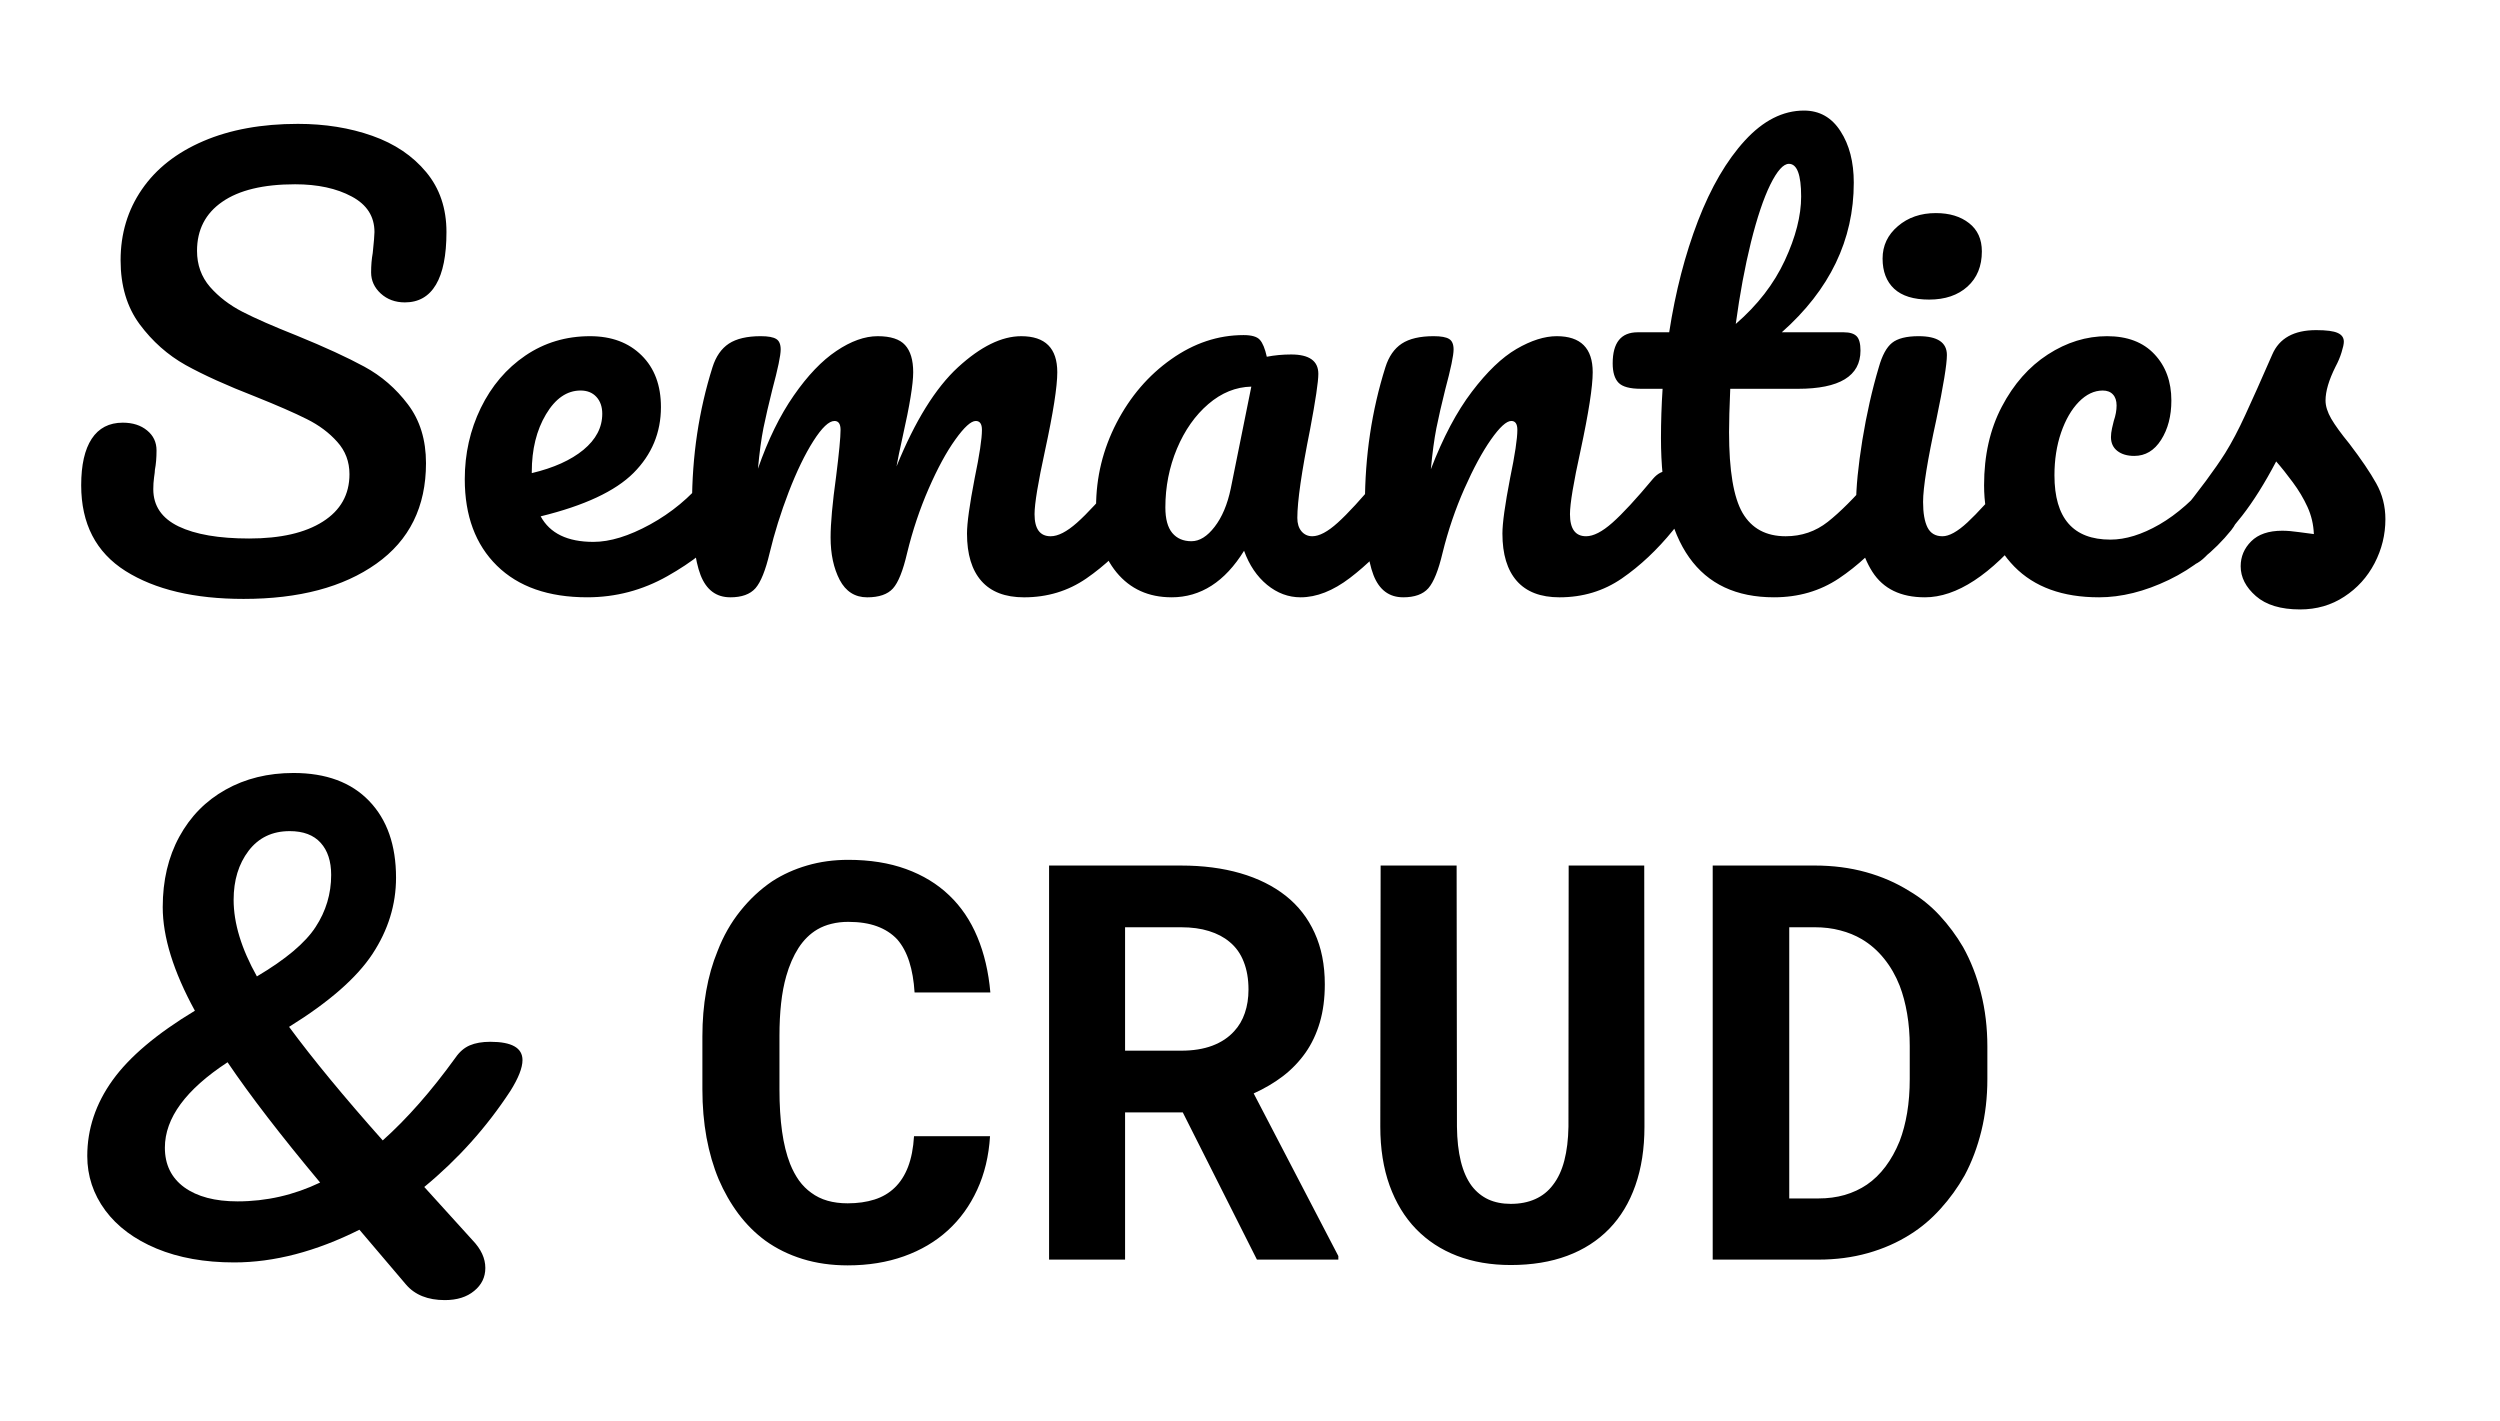 <svg version="1.1" viewBox="0.0 0.0 360.824 205.039" fill="none" stroke="none" stroke-linecap="square" stroke-miterlimit="10" xmlns:xlink="http://www.w3.org/1999/xlink" xmlns="http://www.w3.org/2000/svg"><clipPath id="p.0"><path d="m0 0l360.824 0l0 205.039l-360.824 0l0 -205.039z" clip-rule="nonzero"/></clipPath><g clip-path="url(#p.0)"><path fill="#000000" fill-opacity="0.0" d="m0 0l360.824 0l0 205.039l-360.824 0z" fill-rule="evenodd"/><path fill="#000000" fill-opacity="0.0" d="m0 0l360.0 0l0 202.929l-360.0 0z" fill-rule="evenodd"/><path fill="#000000" d="m35.156 86.441q-10.641 0 -17.047 -4.031q-6.391 -4.047 -6.391 -12.375q0 -4.391 1.516 -6.703q1.531 -2.328 4.484 -2.328q2.156 0 3.516 1.125q1.359 1.109 1.359 2.875q0 1.594 -0.234 2.797q0 0.312 -0.125 1.125q-0.109 0.797 -0.109 1.672q0 3.609 3.641 5.375q3.641 1.75 10.188 1.75q6.812 0 10.641 -2.438q3.844 -2.438 3.844 -6.844q0 -2.719 -1.766 -4.672q-1.75 -1.969 -4.391 -3.281q-2.641 -1.328 -7.438 -3.25q-6.156 -2.391 -10.047 -4.547q-3.875 -2.172 -6.641 -5.891q-2.75 -3.719 -2.75 -9.234q0 -5.766 3.078 -10.234q3.078 -4.484 8.875 -6.969q5.797 -2.484 13.641 -2.484q5.844 0 10.719 1.719q4.875 1.719 7.797 5.25q2.922 3.516 2.922 8.641q0 5.031 -1.516 7.594q-1.516 2.562 -4.484 2.562q-2.078 0 -3.484 -1.281q-1.391 -1.281 -1.391 -3.047q0 -1.516 0.234 -2.797q0.25 -2.406 0.25 -3.031q0 -3.375 -3.281 -5.125q-3.281 -1.766 -8.172 -1.766q-6.875 0 -10.516 2.531q-3.641 2.516 -3.641 7.078q0 3.031 1.875 5.203q1.891 2.156 4.688 3.594q2.797 1.438 7.844 3.438q6.078 2.484 9.75 4.484q3.688 2.0 6.281 5.438q2.609 3.438 2.609 8.484q0 9.438 -7.172 14.516q-7.156 5.078 -19.156 5.078zm68.799 -18.484q1.047 0 1.641 0.969q0.609 0.953 0.609 2.641q0 3.188 -1.531 4.953q-2.953 3.594 -8.359 6.641q-5.391 3.047 -11.562 3.047q-8.391 0 -13.031 -4.562q-4.641 -4.562 -4.641 -12.484q0 -5.516 2.312 -10.281q2.328 -4.766 6.438 -7.562q4.125 -2.797 9.328 -2.797q4.641 0 7.438 2.766q2.797 2.75 2.797 7.469q0 5.531 -3.953 9.5q-3.953 3.953 -13.406 6.266q2.0 3.688 7.609 3.688q3.594 0 8.188 -2.516q4.609 -2.531 7.969 -6.609q0.953 -1.125 2.156 -1.125zm-20.156 -11.594q-2.953 0 -5.0 3.438q-2.047 3.438 -2.047 8.312l0 0.172q4.734 -1.125 7.453 -3.359q2.719 -2.25 2.719 -5.203q0 -1.516 -0.844 -2.438q-0.844 -0.922 -2.281 -0.922zm21.596 29.844q-3.031 0 -4.281 -3.203q-1.234 -3.203 -1.234 -10.25q0 -10.391 2.953 -19.75q0.734 -2.328 2.359 -3.406q1.641 -1.078 4.609 -1.078q1.594 0 2.234 0.406q0.641 0.391 0.641 1.516q0 1.281 -1.203 5.766q-0.797 3.188 -1.281 5.547q-0.469 2.359 -0.797 5.891q2.172 -6.25 5.172 -10.562q3.0 -4.328 6.156 -6.438q3.156 -2.125 5.953 -2.125q2.797 0 3.953 1.281q1.172 1.281 1.172 3.922q0 2.562 -1.516 9.281q-0.641 2.875 -0.891 4.312q4.0 -9.828 8.875 -14.312q4.891 -4.484 9.125 -4.484q5.203 0 5.203 5.203q0 3.125 -1.766 11.281q-1.516 6.953 -1.516 9.203q0 3.188 2.328 3.188q1.594 0 3.797 -1.953q2.203 -1.953 5.875 -6.359q0.969 -1.125 2.156 -1.125q1.047 0 1.641 0.969q0.609 0.953 0.609 2.641q0 3.188 -1.531 4.953q-3.438 4.234 -7.406 6.969q-3.953 2.719 -8.984 2.719q-4.078 0 -6.156 -2.359q-2.078 -2.359 -2.078 -6.844q0 -2.25 1.109 -8.0q1.047 -5.047 1.047 -6.969q0 -1.281 -0.891 -1.281q-1.031 0 -2.953 2.688q-1.922 2.672 -3.844 7.078q-1.922 4.406 -3.109 9.281q-0.891 3.844 -2.047 5.125q-1.156 1.281 -3.719 1.281q-2.641 0 -3.969 -2.516q-1.312 -2.531 -1.312 -6.125q0 -3.047 0.797 -8.812q0.641 -5.109 0.641 -6.719q0 -1.281 -0.875 -1.281q-1.203 0 -3.047 2.891q-1.828 2.875 -3.562 7.359q-1.719 4.484 -2.75 8.797q-0.891 3.766 -2.047 5.094q-1.156 1.312 -3.641 1.312zm63.692 0q-4.969 0 -7.938 -3.594q-2.953 -3.609 -2.953 -9.453q0 -6.406 2.953 -12.125q2.969 -5.719 7.891 -9.188q4.922 -3.484 10.438 -3.484q1.766 0 2.359 0.688q0.609 0.672 1.0 2.438q1.688 -0.328 3.516 -0.328q3.922 0 3.922 2.797q0 1.688 -1.188 8.0q-1.844 9.203 -1.844 12.797q0 1.203 0.594 1.922q0.609 0.719 1.562 0.719q1.516 0 3.672 -1.953q2.172 -1.953 5.844 -6.359q0.969 -1.125 2.172 -1.125q1.031 0 1.625 0.969q0.609 0.953 0.609 2.641q0 3.188 -1.516 4.953q-3.281 4.078 -6.969 6.891q-3.672 2.797 -7.125 2.797q-2.625 0 -4.828 -1.797q-2.203 -1.812 -3.328 -4.922q-4.156 6.719 -10.469 6.719zm2.875 -8.094q1.75 0 3.344 -2.078q1.609 -2.078 2.328 -5.516l2.969 -14.719q-3.359 0.078 -6.203 2.516q-2.844 2.438 -4.531 6.438q-1.672 4.0 -1.672 8.484q0 2.484 1.0 3.688q1.0 1.188 2.766 1.188zm30.553 8.094q-3.031 0 -4.281 -3.203q-1.234 -3.203 -1.234 -10.25q0 -10.391 2.953 -19.75q0.734 -2.328 2.359 -3.406q1.641 -1.078 4.609 -1.078q1.594 0 2.234 0.406q0.641 0.391 0.641 1.516q0 1.281 -1.203 5.766q-0.797 3.188 -1.281 5.594q-0.469 2.406 -0.797 5.922q2.641 -6.875 5.922 -11.188q3.281 -4.328 6.438 -6.172q3.172 -1.844 5.812 -1.844q5.188 0 5.188 5.203q0 3.125 -1.75 11.281q-1.531 6.953 -1.531 9.203q0 3.188 2.328 3.188q1.594 0 3.797 -1.953q2.203 -1.953 5.875 -6.359q0.969 -1.125 2.172 -1.125q1.031 0 1.625 0.969q0.609 0.953 0.609 2.641q0 3.188 -1.516 4.953q-3.438 4.234 -7.406 6.969q-3.953 2.719 -9.0 2.719q-4.078 0 -6.156 -2.359q-2.078 -2.359 -2.078 -6.844q0 -2.25 1.109 -8.0q1.047 -5.047 1.047 -6.969q0 -1.281 -0.875 -1.281q-1.047 0 -2.938 2.688q-1.875 2.672 -3.828 7.078q-1.953 4.406 -3.156 9.281q-0.891 3.766 -2.047 5.094q-1.156 1.312 -3.641 1.312zm69.68 -18.25q1.047 0 1.641 0.969q0.609 0.953 0.609 2.641q0 3.188 -1.531 4.953q-3.438 4.234 -7.516 6.969q-4.078 2.719 -9.359 2.719q-16.312 0 -16.312 -22.969q0 -3.516 0.234 -7.125l-3.125 0q-2.391 0 -3.234 -0.875q-0.844 -0.875 -0.844 -2.797q0 -4.484 3.609 -4.484l4.547 0q1.359 -8.797 4.156 -16.078q2.812 -7.281 6.766 -11.594q3.969 -4.328 8.531 -4.328q3.359 0 5.266 2.969q1.922 2.953 1.922 7.438q0 12.391 -10.391 21.594l8.953 0q1.281 0 1.844 0.562q0.562 0.562 0.562 2.078q0 5.516 -9.047 5.516l-9.75 0q-0.172 4.0 -0.172 6.25q0 8.312 1.953 11.672q1.969 3.359 6.219 3.359q3.438 0 6.078 -2.078q2.641 -2.078 6.234 -6.234q0.953 -1.125 2.156 -1.125zm-14.0 -44.312q-1.203 0 -2.688 3.0q-1.469 3.0 -2.797 8.328q-1.312 5.312 -2.188 11.781q4.719 -4.078 7.078 -9.156q2.359 -5.078 2.359 -9.234q0 -4.719 -1.766 -4.719zm20.237 19.594q-3.359 0 -5.047 -1.562q-1.672 -1.562 -1.672 -4.359q0 -2.797 2.203 -4.672q2.203 -1.891 5.484 -1.891q2.953 0 4.797 1.453q1.844 1.438 1.844 4.078q0 3.203 -2.078 5.078q-2.078 1.875 -5.531 1.875zm-0.625 42.969q-5.203 0 -7.562 -3.672q-2.359 -3.688 -2.359 -9.781q0 -3.594 0.906 -9.234q0.922 -5.641 2.375 -10.516q0.719 -2.562 1.906 -3.516q1.203 -0.969 3.844 -0.969q4.078 0 4.078 2.719q0 2.0 -1.516 9.281q-1.922 8.797 -1.922 11.922q0 2.406 0.641 3.688q0.641 1.266 2.156 1.266q1.453 0 3.609 -2.0q2.156 -2.0 5.75 -6.312q0.969 -1.125 2.172 -1.125q1.031 0 1.625 0.969q0.609 0.953 0.609 2.641q0 3.188 -1.516 4.953q-7.922 9.688 -14.797 9.688zm25.117 0q-7.844 0 -12.203 -4.438q-4.359 -4.453 -4.359 -11.734q0 -6.469 2.562 -11.344q2.562 -4.891 6.641 -7.531q4.078 -2.641 8.547 -2.641q4.406 0 6.844 2.609q2.438 2.594 2.438 6.672q0 3.359 -1.484 5.688q-1.469 2.312 -3.875 2.312q-1.516 0 -2.438 -0.719q-0.922 -0.719 -0.922 -2.0q0 -0.562 0.156 -1.281q0.172 -0.719 0.25 -1.047q0.406 -1.188 0.406 -2.234q0 -1.031 -0.531 -1.594q-0.516 -0.562 -1.469 -0.562q-1.844 0 -3.453 1.641q-1.594 1.641 -2.562 4.438q-0.953 2.797 -0.953 6.156q0 9.281 8.078 9.281q3.281 0 7.078 -2.188q3.812 -2.203 7.484 -6.609q0.953 -1.125 2.156 -1.125q1.047 0 1.641 0.969q0.609 0.953 0.609 2.641q0 3.031 -1.531 4.953q-3.75 4.641 -9.0 7.172q-5.234 2.516 -10.109 2.516zm29.034 1.75q-4.156 0 -6.359 -1.922q-2.203 -1.922 -2.203 -4.312q0 -2.078 1.516 -3.594q1.531 -1.531 4.484 -1.531q1.047 0 2.438 0.203q1.406 0.203 2.125 0.281q-0.078 -2.078 -0.922 -3.922q-0.844 -1.844 -2.125 -3.562q-1.266 -1.719 -2.391 -3.0q-2.484 4.719 -4.922 7.844q-2.438 3.125 -5.312 5.922q-1.453 1.438 -3.047 1.438q-1.281 0 -2.078 -0.922q-0.797 -0.922 -0.797 -2.281q0 -1.594 1.109 -2.953l1.047 -1.281q4.406 -5.438 6.641 -8.969q1.438 -2.312 2.906 -5.516q1.484 -3.203 3.891 -8.719q1.516 -3.516 6.328 -3.516q2.234 0 3.109 0.406q0.891 0.391 0.891 1.266q0 0.484 -0.328 1.531q-0.312 1.031 -0.875 2.078q-1.438 2.875 -1.438 4.875q0 1.203 0.828 2.641q0.844 1.438 2.609 3.594q2.562 3.359 3.875 5.719q1.328 2.359 1.328 5.172q0 3.359 -1.562 6.359q-1.562 3.0 -4.375 4.828q-2.797 1.844 -6.391 1.844z" fill-rule="nonzero"/><path fill="#000000" d="m73.641 157.487q-5.125 7.828 -12.406 13.828l6.969 7.688q1.844 1.922 1.844 4.0q0 2.0 -1.609 3.312q-1.594 1.328 -4.234 1.328q-3.688 0 -5.609 -2.25l-6.719 -7.906q-9.438 4.719 -18.078 4.719q-6.391 0 -11.203 -2.0q-4.797 -2.0 -7.406 -5.516q-2.594 -3.531 -2.594 -7.844q0 -5.844 3.641 -10.922q3.641 -5.078 11.891 -10.047q-4.641 -8.484 -4.641 -14.953q0 -5.766 2.391 -10.156q2.406 -4.406 6.688 -6.797q4.281 -2.406 9.797 -2.406q7.047 0 10.922 4.047q3.875 4.031 3.875 11.062q0 5.844 -3.406 11.016q-3.391 5.156 -12.031 10.516q5.125 6.953 13.516 16.391q5.281 -4.719 10.484 -11.922q0.875 -1.281 2.078 -1.797q1.203 -0.516 2.969 -0.516q4.641 0 4.641 2.641q0 1.672 -1.766 4.484zm-31.844 -37.531q-3.75 0 -5.922 2.844q-2.156 2.844 -2.156 7.078q0 5.047 3.359 11.047q6.234 -3.688 8.469 -7.125q2.25 -3.438 2.25 -7.516q0 -2.969 -1.516 -4.641q-1.516 -1.688 -4.484 -1.688zm-7.516 53.438q6.234 0 11.922 -2.719q-8.484 -10.156 -13.359 -17.359q-9.047 5.922 -9.047 12.328q0 3.672 2.797 5.719q2.812 2.031 7.688 2.031z" fill-rule="nonzero"/><path fill="#000000" d="m142.889 163.987l-10.969 0q-0.156 2.578 -0.859 4.422q-0.703 1.828 -1.922 3.0q-1.203 1.172 -2.922 1.719q-1.719 0.547 -3.875 0.547q-1.594 0 -2.906 -0.375q-1.312 -0.375 -2.359 -1.156q-0.984 -0.703 -1.75 -1.75q-0.75 -1.062 -1.297 -2.422q-0.781 -2.0 -1.156 -4.672q-0.375 -2.672 -0.375 -6.078l0 -7.734q0 -2.5 0.234 -4.656q0.234 -2.172 0.75 -3.969q0.656 -2.312 1.766 -4.047q1.125 -1.734 2.719 -2.672q0.938 -0.547 2.047 -0.812q1.125 -0.281 2.406 -0.281q2.422 0 4.156 0.641q1.75 0.641 2.922 1.891q1.125 1.297 1.734 3.219q0.609 1.906 0.766 4.438l10.938 0q-0.391 -4.453 -1.875 -8.0q-1.484 -3.562 -4.062 -6.016q-2.578 -2.469 -6.234 -3.797q-3.656 -1.328 -8.344 -1.328q-3.156 0 -5.922 0.812q-2.75 0.797 -5.047 2.281q-2.578 1.75 -4.609 4.297q-2.031 2.531 -3.281 5.781q-1.094 2.656 -1.641 5.766q-0.547 3.094 -0.547 6.531l0 7.656q0 3.672 0.594 6.953q0.609 3.281 1.75 6.016q1.172 2.734 2.859 5.0q1.703 2.266 3.891 3.875q2.391 1.719 5.375 2.641q2.984 0.922 6.5 0.922q4.453 0 8.125 -1.312q3.672 -1.312 6.328 -3.734q2.656 -2.422 4.234 -5.859q1.594 -3.438 1.859 -7.734zm27.82 -3.438l10.703 21.25l11.75 0l0 -0.516l-12.219 -23.469q2.344 -1.062 4.234 -2.5q1.891 -1.453 3.266 -3.406q1.328 -1.906 2.047 -4.344q0.719 -2.453 0.719 -5.5q0 -4.219 -1.469 -7.422q-1.453 -3.203 -4.156 -5.344q-2.734 -2.156 -6.562 -3.266q-3.828 -1.109 -8.547 -1.109l-19.062 0l0 56.875l10.969 0l0 -21.25l8.328 0zm-8.328 -8.906l0 -17.812l8.094 0q2.266 0 4.016 0.547q1.766 0.547 2.969 1.562q1.375 1.125 2.047 2.875q0.688 1.734 0.688 4.0q0 1.875 -0.531 3.406q-0.516 1.516 -1.531 2.609q-1.219 1.359 -3.156 2.094q-1.922 0.719 -4.469 0.719l-8.125 0zm74.93 -26.719l-10.906 0l-0.031 37.688q-0.047 2.781 -0.594 4.891q-0.547 2.109 -1.641 3.516q-1.016 1.359 -2.562 2.047q-1.531 0.688 -3.531 0.688q-1.828 0 -3.234 -0.641q-1.406 -0.656 -2.391 -1.938q-1.047 -1.406 -1.578 -3.547q-0.531 -2.156 -0.562 -5.016l-0.047 -37.688l-10.969 0l-0.047 37.688q0 4.766 1.344 8.5q1.359 3.734 3.812 6.266q2.469 2.547 5.922 3.875q3.453 1.328 7.75 1.328q4.578 0 8.141 -1.328q3.578 -1.328 6.078 -3.906q2.469 -2.547 3.766 -6.25q1.312 -3.719 1.312 -8.484l-0.031 -37.688zm9.883 56.875l15.266 0q3.797 0 7.125 -0.938q3.344 -0.938 6.125 -2.703q2.375 -1.484 4.359 -3.688q2.0 -2.203 3.484 -4.828q1.562 -2.922 2.422 -6.438q0.859 -3.516 0.859 -7.469l0 -4.688q0 -4.094 -0.922 -7.719q-0.906 -3.641 -2.594 -6.656q-1.438 -2.453 -3.375 -4.547q-1.938 -2.094 -4.391 -3.531q-2.812 -1.766 -6.25 -2.719q-3.438 -0.953 -7.391 -0.953l-14.719 0l0 56.875zm11.047 -47.969l3.672 0q2.0 0 3.688 0.453q1.703 0.438 3.109 1.266q1.844 1.094 3.219 2.812q1.391 1.719 2.25 3.906q0.703 1.828 1.078 4.047q0.375 2.203 0.375 4.656l0 4.766q0 2.625 -0.375 4.875q-0.375 2.234 -1.078 4.078q-0.859 2.109 -2.047 3.688q-1.188 1.578 -2.672 2.594q-1.453 0.984 -3.219 1.5q-1.75 0.5 -3.781 0.5l-4.219 0l0 -39.141z" fill-rule="nonzero"/></g></svg>